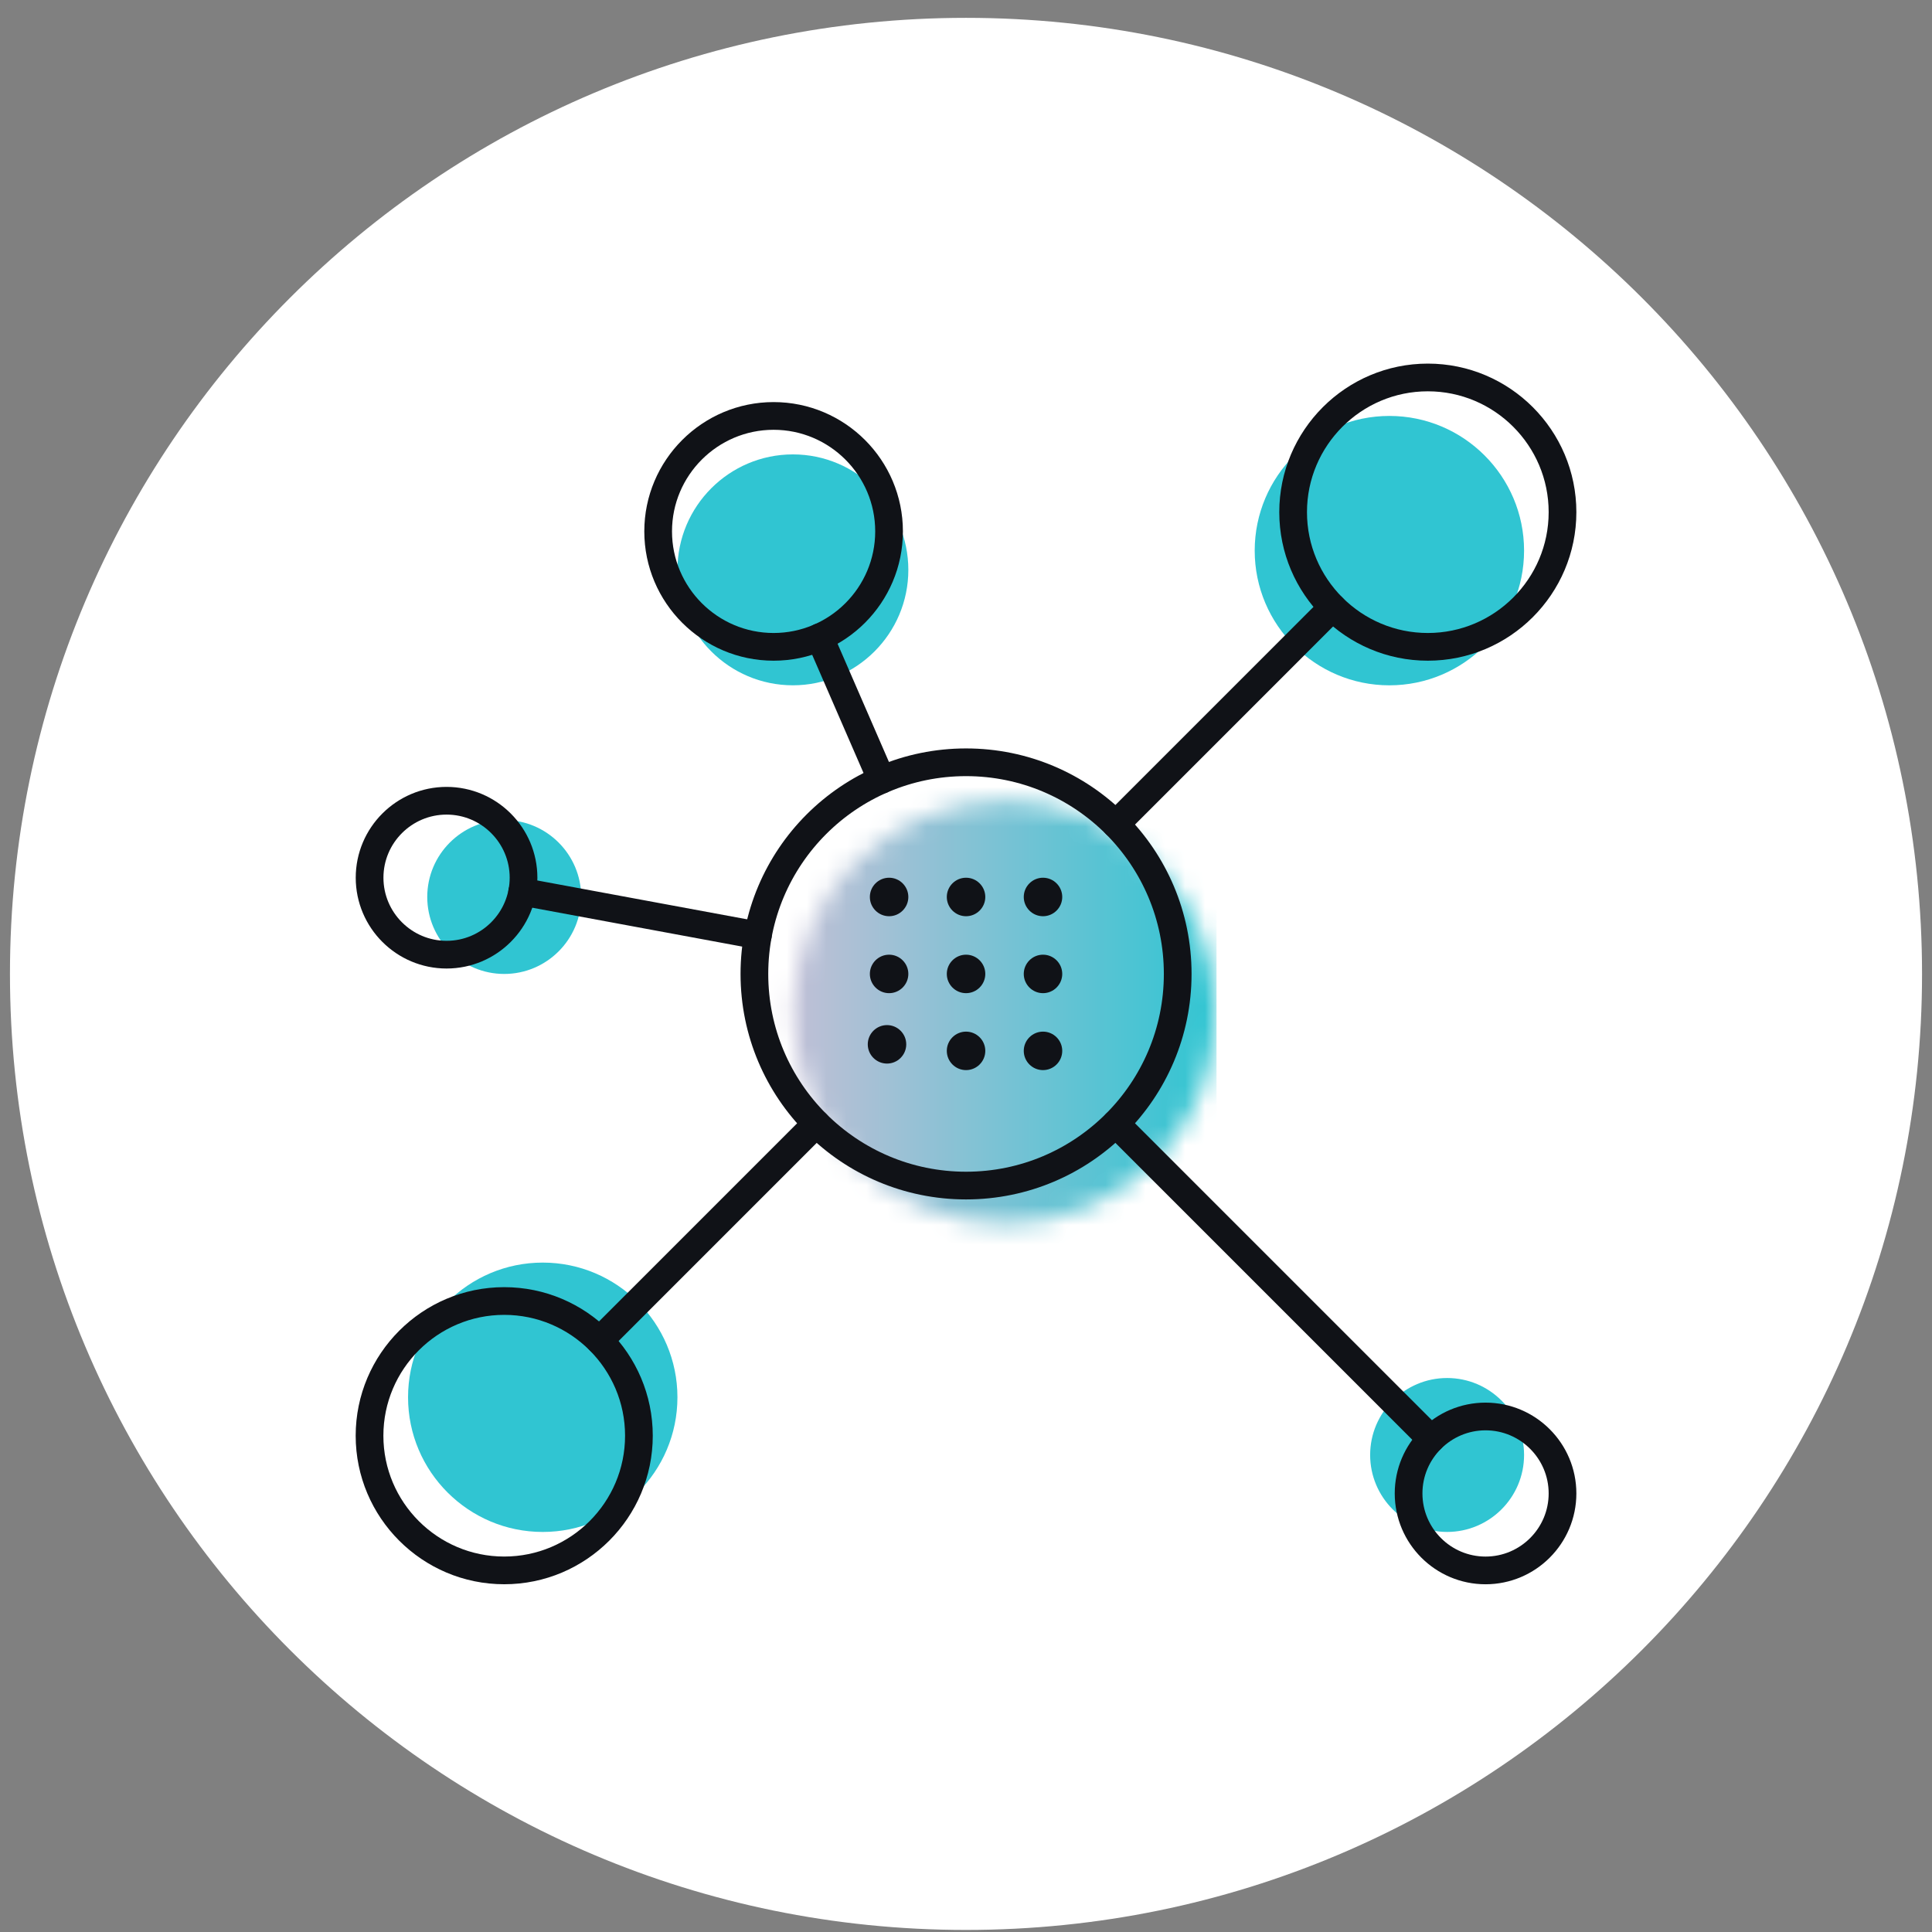 <svg width="97" height="97" viewBox="0 0 97 97" fill="none" xmlns="http://www.w3.org/2000/svg">
  <rect x="0" y="0" width="97" height="97" fill="#808080" stroke="none"/>
  <path fill-rule="evenodd" clip-rule="evenodd" d="M48.5 96.897C21.99 96.897 0.5 75.406 0.5 48.897C0.5 22.387 21.99 0.896 48.5 0.896C75.009 0.896 96.5 22.387 96.5 48.897C96.5 75.406 75.009 96.897 48.5 96.897Z" fill="#FFFFFF"/>
  <mask id="mask0_3_43024" style="mask-type:luminance" maskUnits="userSpaceOnUse" x="39" y="40" width="23" height="22">
    <path fill-rule="evenodd" clip-rule="evenodd" d="M39.806 50.831C39.806 44.963 44.563 40.205 50.432 40.205C56.301 40.205 61.059 44.963 61.059 50.831C61.059 56.7 56.301 61.458 50.432 61.458C44.563 61.458 39.806 56.7 39.806 50.831Z" fill="white"/>
  </mask>
  <g mask="url(#mask0_3_43024)">
    <rect x="61.078" y="62.879" width="22.541" height="24.151" transform="rotate(180 61.078 62.879)" fill="url(#paint0_linear_3_43024)"/>
  </g>
  <path d="M69.757 20.883C73.485 20.883 76.519 23.916 76.519 27.645C76.519 31.374 73.485 34.408 69.757 34.408C66.029 34.408 62.995 31.374 62.995 27.645C62.995 23.916 66.029 20.883 69.757 20.883Z" fill="#30C5D2"/>
  <path d="M27.249 63.391C30.977 63.391 34.012 66.424 34.012 70.153C34.012 73.882 30.977 76.915 27.249 76.915C23.521 76.915 20.487 73.882 20.487 70.153C20.487 66.424 23.521 63.391 27.249 63.391Z" fill="#30C5D2"/>
  <path d="M39.809 22.814C43.005 22.814 45.605 25.414 45.605 28.611C45.605 31.807 43.005 34.407 39.809 34.407C36.613 34.407 34.013 31.807 34.013 28.611C34.013 25.414 36.613 22.814 39.809 22.814Z" fill="#30C5D2"/>
  <path d="M72.655 69.186C74.787 69.186 76.519 70.918 76.519 73.049C76.519 75.18 74.787 76.914 72.655 76.914C70.524 76.914 68.791 75.18 68.791 73.049C68.791 70.918 70.524 69.186 72.655 69.186Z" fill="#30C5D2"/>
  <path d="M25.315 41.17C27.447 41.17 29.18 42.903 29.18 45.034C29.18 47.165 27.447 48.899 25.315 48.899C23.184 48.899 21.451 47.165 21.451 45.034C21.451 42.903 23.184 41.17 25.315 41.17Z" fill="#30C5D2"/>
  <path d="M37.876 48.898C37.876 43.029 42.633 38.272 48.502 38.272C54.371 38.272 59.129 43.029 59.129 48.898C59.129 54.766 54.371 59.524 48.502 59.524C42.633 59.524 37.876 54.766 37.876 48.898Z" stroke="#101217" stroke-width="1.391" stroke-linecap="round" stroke-linejoin="round"/>
  <path d="M71.687 18.951C75.415 18.951 78.449 21.985 78.449 25.714C78.449 29.443 75.415 32.476 71.687 32.476C67.959 32.476 64.924 29.443 64.924 25.714C64.924 21.985 67.959 18.951 71.687 18.951Z" stroke="#101217" stroke-width="1.391" stroke-linecap="round" stroke-linejoin="round"/>
  <path d="M25.315 65.32C29.044 65.32 32.078 68.354 32.078 72.083C32.078 75.812 29.044 78.845 25.315 78.845C21.587 78.845 18.553 75.812 18.553 72.083C18.553 68.354 21.587 65.32 25.315 65.32Z" stroke="#101217" stroke-width="1.391" stroke-linecap="round" stroke-linejoin="round"/>
  <path d="M38.84 20.883C42.036 20.883 44.637 23.483 44.637 26.679C44.637 29.876 42.036 32.476 38.84 32.476C35.645 32.476 33.044 29.876 33.044 26.679C33.044 23.483 35.645 20.883 38.84 20.883Z" stroke="#101217" stroke-width="1.391" stroke-linecap="round" stroke-linejoin="round"/>
  <path d="M74.585 71.117C76.716 71.117 78.449 72.85 78.449 74.981C78.449 77.113 76.716 78.846 74.585 78.846C72.454 78.846 70.721 77.113 70.721 74.981C70.721 72.85 72.454 71.117 74.585 71.117Z" stroke="#101217" stroke-width="1.391" stroke-linecap="round" stroke-linejoin="round"/>
  <path d="M22.421 40.203C24.552 40.203 26.285 41.936 26.285 44.067C26.285 46.198 24.552 47.931 22.421 47.931C20.29 47.931 18.556 46.198 18.556 44.067C18.556 41.936 20.29 40.203 22.421 40.203Z" stroke="#101217" stroke-width="1.391" stroke-linecap="round" stroke-linejoin="round"/>
  <path d="M56.018 56.414L71.852 72.248" stroke="#101217" stroke-width="1.391" stroke-linecap="round" stroke-linejoin="round"/>
  <path d="M30.101 67.302L40.988 56.414" stroke="#101217" stroke-width="1.391" stroke-linecap="round" stroke-linejoin="round"/>
  <path d="M26.216 44.772L38.051 46.964" stroke="#101217" stroke-width="1.391" stroke-linecap="round" stroke-linejoin="round"/>
  <path d="M41.151 31.992L44.262 39.151" stroke="#101217" stroke-width="1.391" stroke-linecap="round" stroke-linejoin="round"/>
  <path d="M56.019 41.382L66.906 30.494" stroke="#101217" stroke-width="1.391" stroke-linecap="round" stroke-linejoin="round"/>
  <path d="M43.673 48.898C43.673 49.429 44.107 49.864 44.639 49.864C45.171 49.864 45.605 49.429 45.605 48.898C45.605 48.366 45.171 47.932 44.639 47.932C44.107 47.932 43.673 48.366 43.673 48.898Z" fill="#101217"/>
  <path d="M43.568 52.433C43.568 52.965 44.002 53.399 44.534 53.399C45.066 53.399 45.5 52.965 45.5 52.433C45.5 51.901 45.066 51.467 44.534 51.467C44.002 51.467 43.568 51.901 43.568 52.433Z" fill="#101217"/>
  <path d="M43.673 45.035C43.673 45.566 44.107 46.001 44.639 46.001C45.171 46.001 45.605 45.566 45.605 45.035C45.605 44.502 45.171 44.068 44.639 44.068C44.107 44.068 43.673 44.502 43.673 45.035Z" fill="#101217"/>
  <path d="M47.536 48.898C47.536 49.429 47.97 49.864 48.502 49.864C49.035 49.864 49.469 49.429 49.469 48.898C49.469 48.366 49.035 47.932 48.502 47.932C47.97 47.932 47.536 48.366 47.536 48.898Z" fill="#101217"/>
  <path d="M47.536 52.761C47.536 53.293 47.97 53.727 48.502 53.727C49.035 53.727 49.469 53.293 49.469 52.761C49.469 52.229 49.035 51.795 48.502 51.795C47.97 51.795 47.536 52.229 47.536 52.761Z" fill="#101217"/>
  <path d="M47.536 45.035C47.536 45.566 47.97 46.001 48.502 46.001C49.035 46.001 49.469 45.566 49.469 45.035C49.469 44.502 49.035 44.068 48.502 44.068C47.97 44.068 47.536 44.502 47.536 45.035Z" fill="#101217"/>
  <path d="M51.4 48.898C51.4 49.429 51.834 49.864 52.366 49.864C52.898 49.864 53.332 49.429 53.332 48.898C53.332 48.366 52.898 47.932 52.366 47.932C51.834 47.932 51.4 48.366 51.4 48.898Z" fill="#101217"/>
  <path d="M51.4 52.761C51.4 53.293 51.834 53.727 52.366 53.727C52.898 53.727 53.332 53.293 53.332 52.761C53.332 52.229 52.898 51.795 52.366 51.795C51.834 51.795 51.4 52.229 51.4 52.761Z" fill="#101217"/>
  <path d="M51.4 45.035C51.4 45.566 51.834 46.001 52.366 46.001C52.898 46.001 53.332 45.566 53.332 45.035C53.332 44.502 52.898 44.068 52.366 44.068C51.834 44.068 51.4 44.502 51.4 45.035Z" fill="#101217"/>
  <defs>
    <linearGradient id="paint0_linear_3_43024" x1="61.078" y1="74.955" x2="83.619" y2="74.955" gradientUnits="userSpaceOnUse">
      <stop stop-color="#30C5D2"/>
      <stop offset="1" stop-color="#C9BFD6"/>
    </linearGradient>
  </defs>
</svg>
